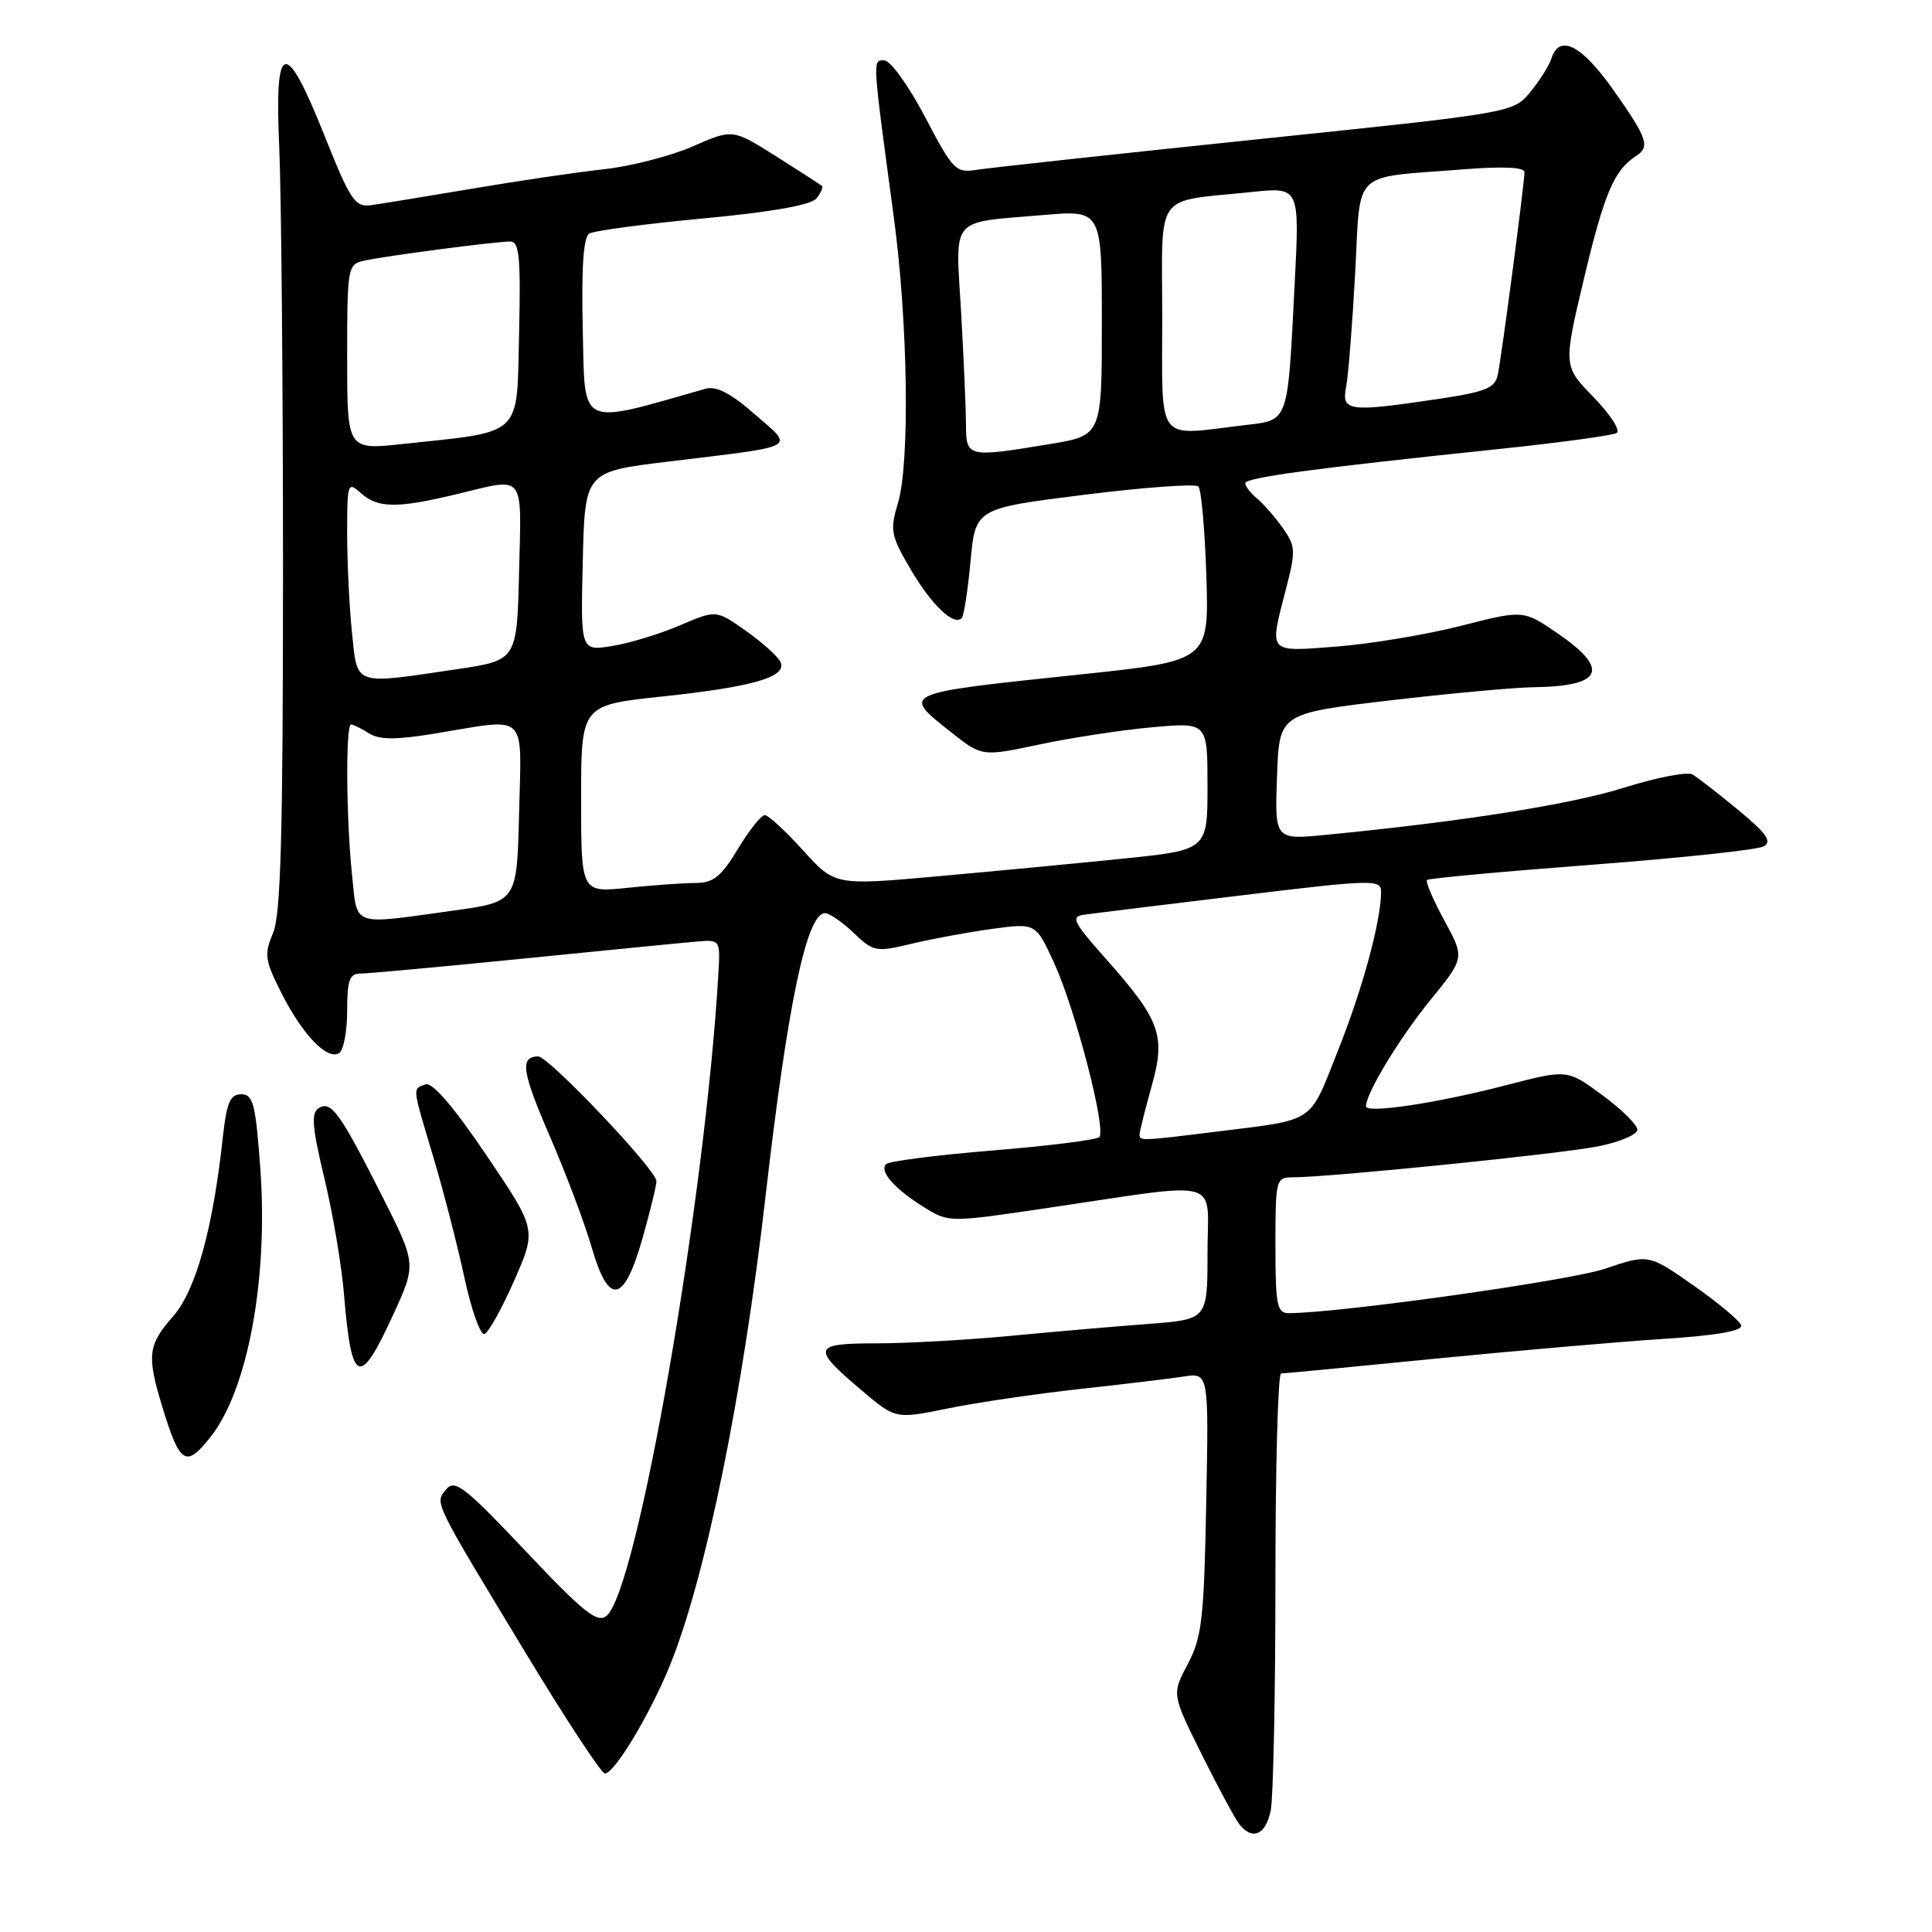 <?xml version="1.0" encoding="UTF-8" standalone="no"?>
<!DOCTYPE svg PUBLIC "-//W3C//DTD SVG 1.1//EN" "http://www.w3.org/Graphics/SVG/1.1/DTD/svg11.dtd" >
<svg xmlns="http://www.w3.org/2000/svg" xmlns:xlink="http://www.w3.org/1999/xlink" version="1.1" viewBox="0 0 256 256">
 <g >
 <path fill="currentColor"
d=" M 168.38 239.88 C 168.72 238.16 169.00 224.43 169.00 209.38 C 169.00 194.32 169.34 182.00 169.75 181.99 C 170.16 181.99 179.28 181.12 190.00 180.05 C 200.72 178.99 214.35 177.81 220.29 177.42 C 227.48 176.96 230.95 176.35 230.71 175.61 C 230.51 175.00 227.67 172.62 224.40 170.33 C 218.44 166.16 218.44 166.16 212.65 168.12 C 207.92 169.71 177.39 174.00 170.75 174.00 C 169.21 174.00 169.00 172.91 169.00 165.00 C 169.00 156.26 169.07 156.00 171.31 156.00 C 176.16 156.00 206.74 152.90 211.75 151.90 C 214.64 151.33 216.98 150.33 216.96 149.68 C 216.94 149.03 214.84 146.97 212.29 145.09 C 207.67 141.69 207.67 141.69 199.58 143.79 C 190.45 146.17 181.00 147.59 181.00 146.59 C 181.00 144.86 185.45 137.53 189.54 132.50 C 194.08 126.93 194.08 126.93 191.38 121.96 C 189.89 119.23 188.86 116.82 189.09 116.60 C 189.31 116.39 199.12 115.48 210.87 114.59 C 222.62 113.70 232.90 112.60 233.70 112.15 C 234.84 111.51 234.09 110.44 230.33 107.33 C 227.68 105.14 224.94 103.02 224.27 102.62 C 223.59 102.23 219.54 103.01 215.27 104.35 C 208.22 106.58 193.90 108.85 175.71 110.62 C 168.91 111.28 168.91 111.28 169.21 102.91 C 169.50 94.54 169.50 94.54 184.00 92.83 C 191.97 91.89 200.60 91.10 203.17 91.06 C 212.36 90.94 213.38 88.73 206.43 83.95 C 201.86 80.81 201.86 80.81 193.57 82.93 C 189.01 84.09 181.61 85.32 177.14 85.67 C 167.88 86.38 168.16 86.69 170.41 78.00 C 171.71 72.98 171.68 72.36 169.96 69.94 C 168.93 68.50 167.40 66.74 166.55 66.04 C 165.70 65.33 165.00 64.43 165.00 64.03 C 165.00 63.28 174.17 62.05 198.87 59.47 C 206.78 58.64 213.68 57.70 214.22 57.37 C 214.75 57.04 213.37 54.91 211.16 52.63 C 207.13 48.50 207.13 48.50 209.92 36.77 C 212.57 25.64 213.90 22.53 216.75 20.70 C 218.69 19.46 218.31 18.34 213.80 11.95 C 209.57 5.95 206.63 4.45 205.57 7.75 C 205.26 8.71 203.99 10.72 202.75 12.22 C 200.50 14.94 200.44 14.95 166.50 18.47 C 147.80 20.42 131.15 22.23 129.50 22.49 C 126.64 22.95 126.31 22.62 122.57 15.49 C 120.41 11.37 117.98 8.00 117.18 8.00 C 115.59 8.00 115.56 7.43 118.44 28.82 C 120.31 42.69 120.58 61.32 118.99 66.63 C 117.90 70.27 118.03 70.95 120.66 75.44 C 123.44 80.17 126.37 82.96 127.43 81.91 C 127.72 81.62 128.24 78.23 128.60 74.37 C 129.25 67.37 129.25 67.37 143.67 65.56 C 151.60 64.57 158.41 64.07 158.79 64.46 C 159.18 64.84 159.65 70.20 159.85 76.36 C 160.20 87.57 160.20 87.57 143.14 89.37 C 119.14 91.90 119.41 91.78 126.06 97.05 C 130.12 100.26 130.12 100.26 137.81 98.63 C 142.04 97.74 148.76 96.71 152.75 96.36 C 160.00 95.71 160.00 95.71 160.00 104.17 C 160.00 112.63 160.00 112.63 148.75 113.78 C 142.56 114.41 131.45 115.47 124.06 116.13 C 110.63 117.33 110.63 117.33 106.40 112.67 C 104.08 110.10 101.79 108.00 101.33 108.00 C 100.87 108.00 99.26 110.02 97.77 112.50 C 95.56 116.16 94.51 117.00 92.17 117.00 C 90.59 117.00 86.53 117.29 83.15 117.64 C 77.00 118.28 77.00 118.28 77.00 105.86 C 77.00 93.43 77.00 93.43 87.75 92.29 C 99.71 91.02 104.22 89.72 103.45 87.78 C 103.17 87.08 101.13 85.22 98.92 83.65 C 94.90 80.80 94.90 80.80 90.10 82.86 C 87.45 84.00 83.41 85.23 81.11 85.60 C 76.93 86.27 76.93 86.27 77.22 74.38 C 77.50 62.50 77.50 62.50 88.50 61.17 C 106.13 59.03 105.28 59.49 100.00 54.88 C 96.84 52.11 94.91 51.11 93.50 51.51 C 76.51 56.35 77.52 56.83 77.22 43.72 C 77.03 35.54 77.30 31.43 78.07 30.96 C 78.69 30.57 85.46 29.67 93.12 28.95 C 102.20 28.10 107.44 27.18 108.17 26.30 C 108.78 25.56 109.11 24.80 108.89 24.62 C 108.68 24.44 105.93 22.67 102.79 20.68 C 97.08 17.08 97.08 17.08 91.79 19.40 C 88.88 20.67 83.58 22.04 80.00 22.43 C 76.42 22.82 68.55 23.98 62.50 25.01 C 56.45 26.03 50.44 27.01 49.15 27.19 C 47.03 27.47 46.42 26.54 43.01 18.00 C 37.79 4.92 36.35 5.28 37.00 19.50 C 37.27 25.55 37.50 50.75 37.50 75.50 C 37.50 110.60 37.21 121.19 36.18 123.64 C 34.98 126.47 35.09 127.24 37.32 131.64 C 40.11 137.14 43.36 140.51 44.94 139.54 C 45.52 139.18 46.00 136.66 46.00 133.94 C 46.00 129.87 46.31 129.00 47.78 129.00 C 48.76 129.00 58.55 128.10 69.53 127.00 C 80.51 125.90 90.84 124.88 92.48 124.75 C 95.41 124.50 95.45 124.57 95.19 129.00 C 93.43 159.13 84.45 210.73 80.38 214.10 C 79.15 215.12 77.36 213.69 69.67 205.55 C 61.65 197.06 60.27 195.98 59.15 197.32 C 57.58 199.21 57.25 198.53 69.79 219.25 C 75.03 227.91 79.70 235.00 80.15 235.00 C 81.41 235.00 86.11 227.20 88.74 220.74 C 93.47 209.14 98.39 185.04 101.44 158.50 C 104.38 132.93 106.89 121.00 109.32 121.00 C 109.91 121.00 111.62 122.18 113.12 123.62 C 115.74 126.12 116.06 126.18 120.80 125.05 C 123.52 124.40 128.33 123.51 131.49 123.08 C 137.25 122.30 137.25 122.30 139.68 127.61 C 142.51 133.79 146.63 149.70 145.66 150.67 C 145.29 151.04 138.95 151.84 131.56 152.44 C 124.17 153.05 117.80 153.86 117.42 154.25 C 116.47 155.20 118.54 157.55 122.48 159.99 C 125.72 161.99 125.78 161.99 138.62 160.09 C 162.49 156.57 160.00 155.88 160.00 166.01 C 160.00 174.83 160.00 174.83 152.25 175.42 C 147.99 175.74 139.78 176.45 134.00 177.00 C 128.22 177.55 120.20 178.00 116.17 178.00 C 107.65 178.00 107.47 178.56 114.15 184.21 C 118.66 188.04 118.66 188.04 125.58 186.63 C 129.39 185.85 137.22 184.70 143.00 184.06 C 148.78 183.43 155.00 182.68 156.83 182.40 C 160.17 181.88 160.17 181.88 159.83 199.19 C 159.54 214.50 159.26 216.96 157.38 220.50 C 155.27 224.50 155.27 224.50 159.25 232.50 C 161.44 236.90 163.68 241.06 164.24 241.75 C 165.98 243.91 167.73 243.12 168.38 239.88 Z  M 27.93 190.36 C 32.83 184.13 35.54 169.53 34.50 154.93 C 33.87 146.25 33.55 145.00 31.96 145.00 C 30.49 145.00 30.03 146.08 29.52 150.75 C 28.20 162.89 25.94 171.00 22.92 174.44 C 19.61 178.21 19.44 179.58 21.47 186.29 C 23.84 194.08 24.62 194.57 27.93 190.36 Z  M 52.08 174.25 C 55.18 167.50 55.18 167.50 50.64 158.50 C 45.02 147.39 43.88 145.80 42.22 146.84 C 41.21 147.49 41.36 149.37 42.97 156.08 C 44.09 160.71 45.26 167.65 45.58 171.50 C 46.58 183.51 47.63 183.95 52.08 174.25 Z  M 68.13 169.69 C 71.11 162.92 71.11 162.92 64.43 153.04 C 60.06 146.58 57.27 143.34 56.37 143.69 C 54.64 144.35 54.57 143.78 57.43 153.36 C 58.77 157.83 60.61 165.01 61.54 169.30 C 62.46 173.58 63.66 176.95 64.19 176.77 C 64.72 176.59 66.50 173.41 68.13 169.69 Z  M 85.16 164.00 C 86.17 160.43 86.99 157.05 86.98 156.50 C 86.97 155.01 72.69 139.97 71.31 139.98 C 68.85 140.02 69.14 141.98 72.88 150.62 C 75.00 155.51 77.48 162.12 78.41 165.31 C 80.67 173.11 82.69 172.72 85.16 164.00 Z  M 151.00 150.32 C 151.00 149.94 151.72 147.07 152.59 143.95 C 154.50 137.15 153.79 135.20 146.28 126.76 C 142.27 122.25 141.88 121.46 143.55 121.22 C 144.62 121.06 153.94 119.92 164.25 118.67 C 181.91 116.53 183.00 116.50 183.00 118.15 C 183.00 122.02 180.57 130.97 177.27 139.26 C 173.39 149.01 174.47 148.29 161.09 149.96 C 151.14 151.19 151.00 151.20 151.00 150.32 Z  M 46.64 115.85 C 45.87 108.50 45.79 96.00 46.51 96.00 C 46.80 96.00 47.87 96.52 48.89 97.17 C 50.32 98.05 52.44 98.05 57.82 97.17 C 70.07 95.14 69.11 94.21 68.78 107.75 C 68.50 119.50 68.50 119.50 60.00 120.67 C 46.40 122.55 47.38 122.91 46.64 115.85 Z  M 46.64 83.85 C 46.29 80.47 46.00 74.55 46.00 70.70 C 46.00 63.97 46.07 63.76 47.83 65.35 C 50.04 67.35 52.64 67.38 60.50 65.48 C 69.70 63.26 69.10 62.51 68.78 75.75 C 68.50 87.50 68.50 87.50 60.50 88.68 C 46.73 90.72 47.38 90.95 46.64 83.85 Z  M 46.00 47.33 C 46.00 35.40 46.07 35.02 48.25 34.54 C 51.10 33.91 65.66 32.00 67.60 32.00 C 68.82 32.00 69.01 34.05 68.78 44.21 C 68.46 58.05 69.46 57.11 53.29 58.84 C 46.00 59.62 46.00 59.62 46.00 47.33 Z  M 128.00 56.25 C 127.99 54.19 127.70 47.49 127.35 41.36 C 126.61 28.49 125.69 29.57 138.25 28.49 C 146.00 27.83 146.00 27.83 146.00 42.77 C 146.00 57.71 146.00 57.71 139.06 58.85 C 128.20 60.65 128.00 60.60 128.00 56.25 Z  M 154.00 42.08 C 154.00 25.07 152.76 26.81 165.86 25.44 C 172.21 24.78 172.21 24.78 171.55 37.64 C 170.58 56.41 170.87 55.62 164.70 56.36 C 153.07 57.75 154.00 58.99 154.00 42.08 Z  M 178.37 51.25 C 178.66 49.74 179.19 43.01 179.56 36.31 C 180.32 22.24 178.89 23.63 193.75 22.45 C 199.10 22.02 202.00 22.15 202.00 22.81 C 202.00 24.29 198.99 47.12 198.47 49.63 C 198.09 51.44 196.90 51.92 190.47 52.88 C 178.65 54.64 177.74 54.51 178.37 51.25 Z "/>
</g>
</svg>